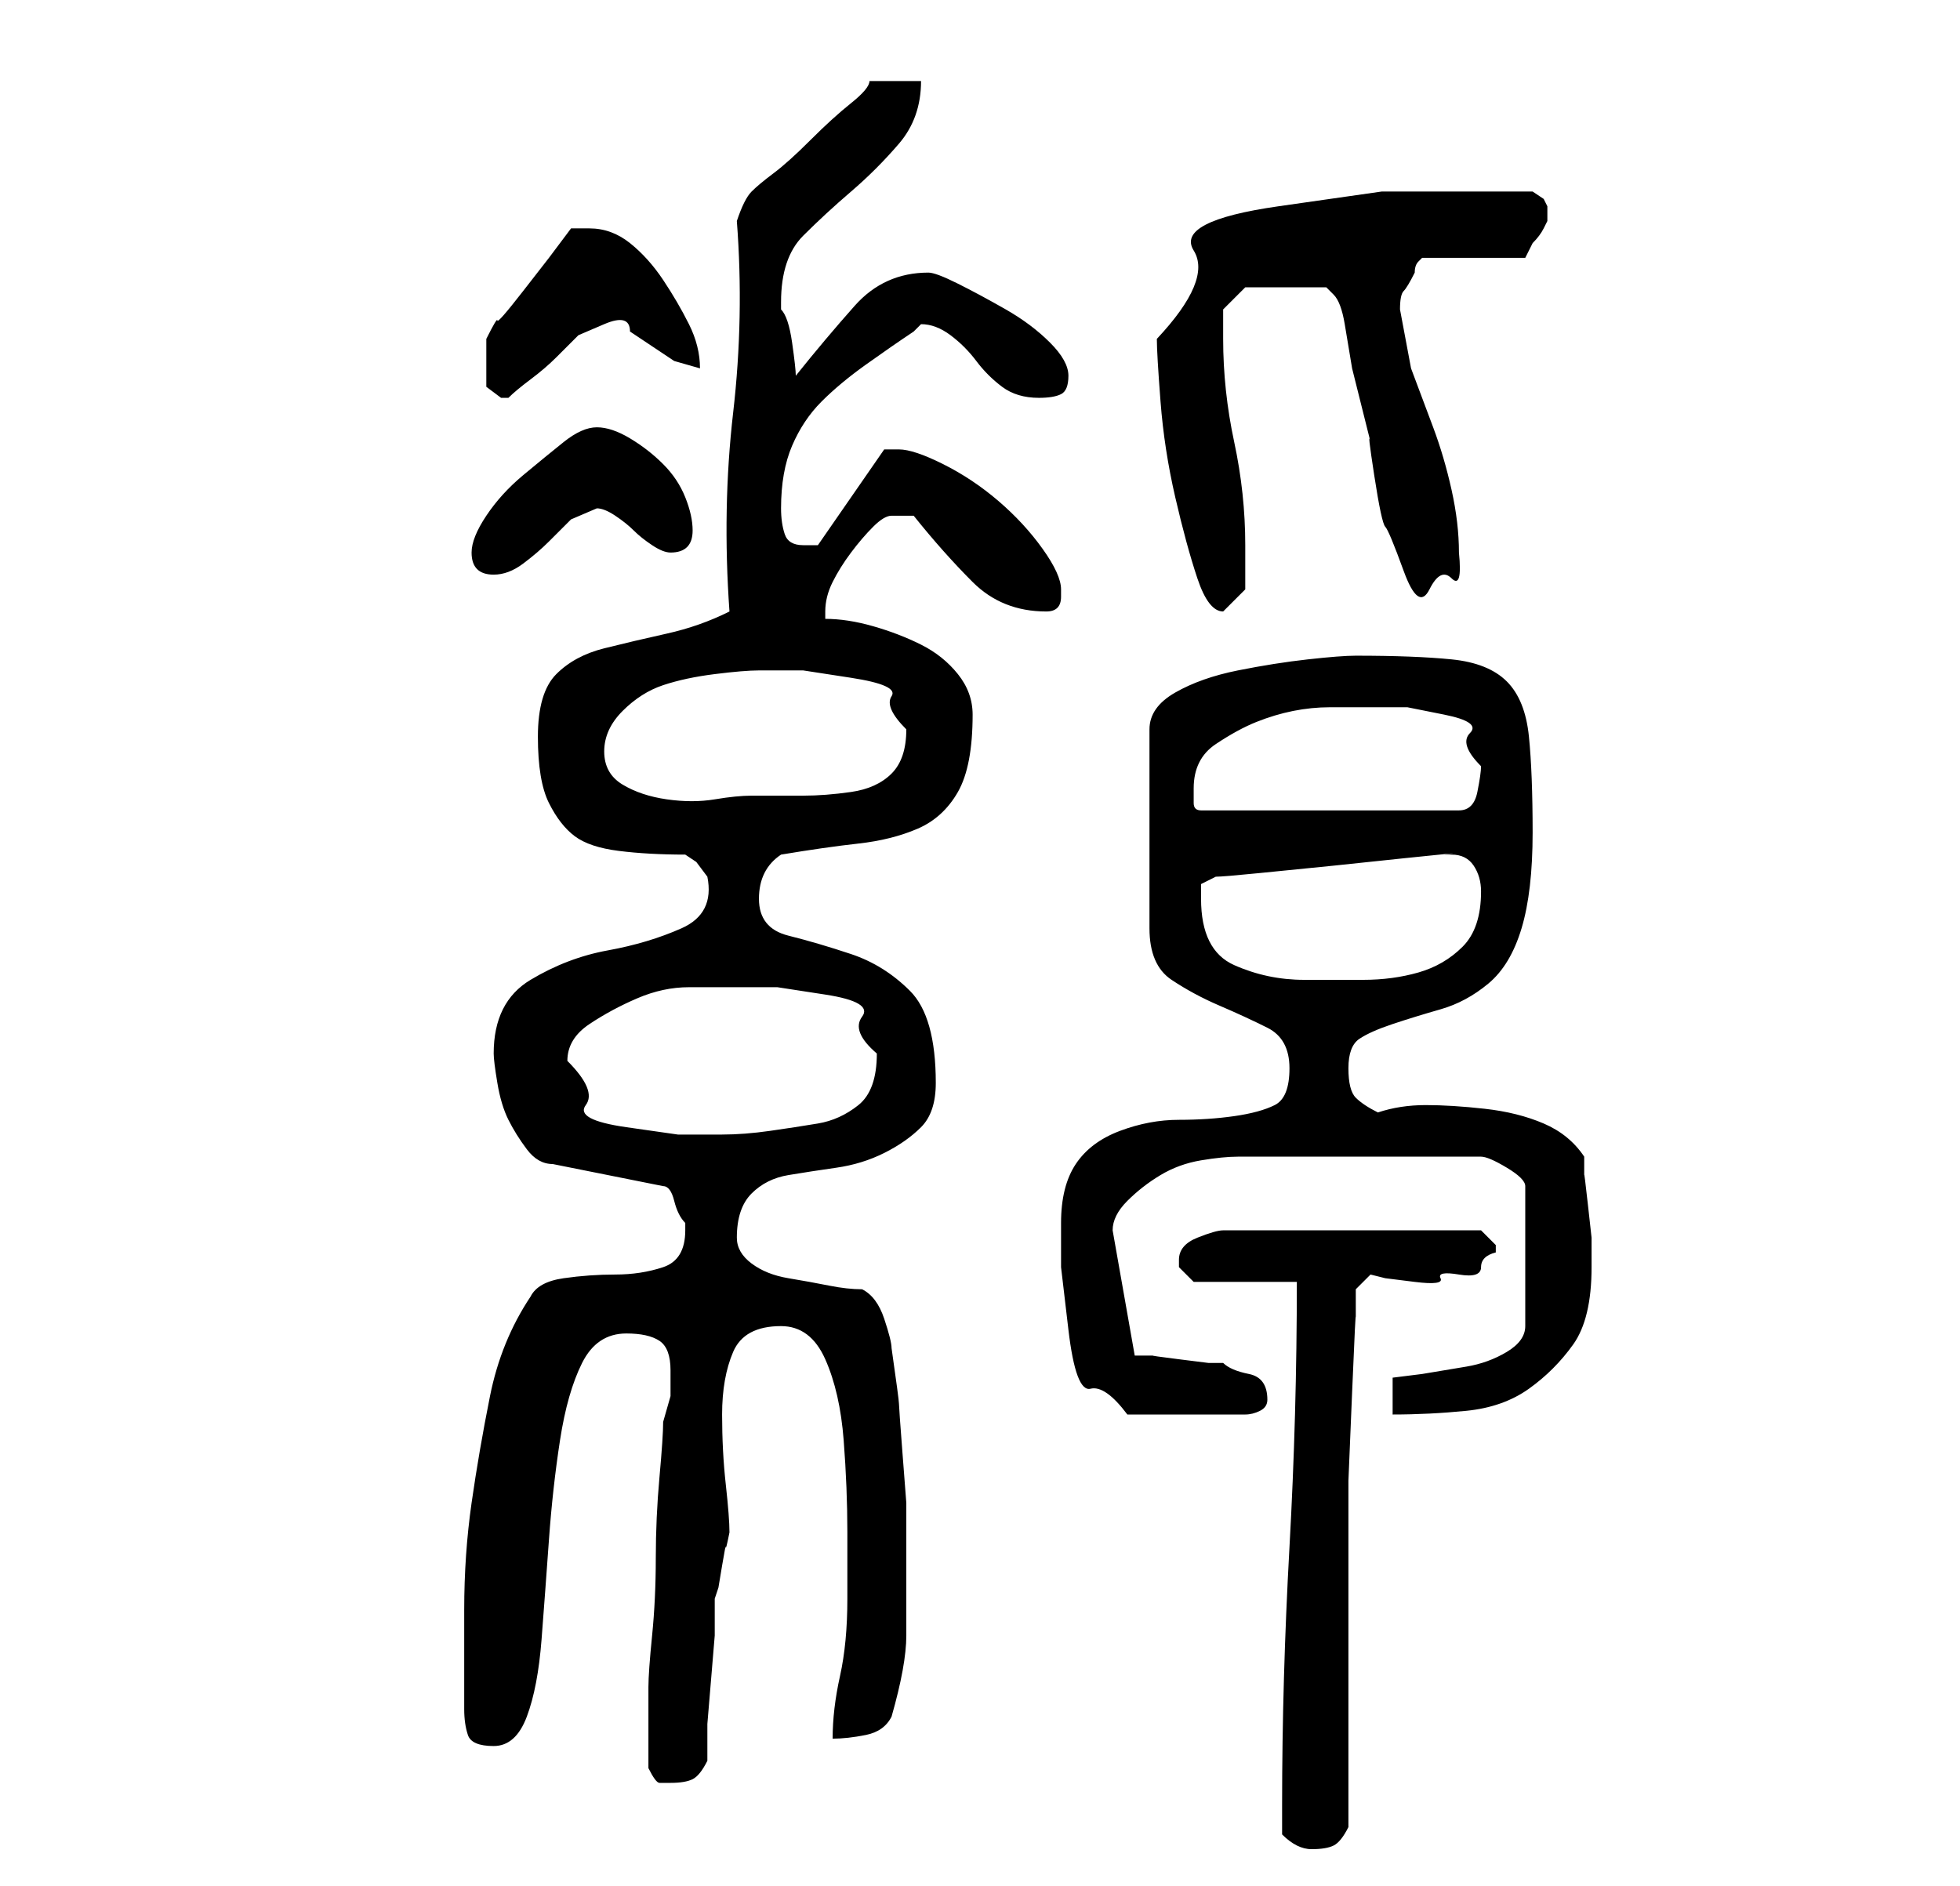 <?xml version="1.0" standalone="no"?>
<!DOCTYPE svg PUBLIC "-//W3C//DTD SVG 1.1//EN" "http://www.w3.org/Graphics/SVG/1.1/DTD/svg11.dtd" >
<svg xmlns="http://www.w3.org/2000/svg" xmlns:xlink="http://www.w3.org/1999/xlink" version="1.1" viewBox="-10 0 266 256">
   <path fill="currentColor"
d="M164 249q2 2 4 2t3 -0.5t2 -2.5v-37v-10t0.5 -12t0.5 -10v-4l2 -2l2 0.5t4 0.5t3.5 -0.5t2.5 -0.5t3 -1t2 -2v-1l-1.5 -1.5l-0.5 -0.5h-35q-1 0 -3.5 1t-2.5 3v1l1.5 1.5l0.5 0.5h14q0 18 -1 36t-1 35v2.5v1.5zM78 240q1 2 1.5 2h1.5q2 0 3 -0.5t2 -2.5v-5t0.5 -6t0.5 -6
v-5l0.5 -1.5t0.5 -3t0.5 -2.5t0.5 -2q0 -2 -0.5 -6.5t-0.5 -9.5t1.5 -8.5t6.5 -3.5q4 0 6 4.5t2.5 11t0.5 12.5v9q0 6 -1 10.5t-1 8.5q2 0 4.5 -0.5t3.5 -2.5q2 -7 2 -11v-10v-8t-0.5 -6.5t-0.5 -7t-1 -7.5q0 -1 -1 -4t-3 -4q-2 0 -4.5 -0.5t-5.5 -1t-5 -2t-2 -3.5
q0 -4 2 -6t5 -2.5t6.5 -1t6.5 -2t5 -3.5t2 -6q0 -9 -3.5 -12.5t-8 -5t-8.5 -2.5t-4 -5t3 -6q6 -1 10.5 -1.5t8 -2t5.5 -5t2 -10.5q0 -3 -2 -5.5t-5 -4t-6.5 -2.5t-6.5 -1v-1q0 -2 1 -4t2.5 -4t3 -3.5t2.5 -1.5h3q4 5 8 9t10 4v0q1 0 1.5 -0.5t0.5 -1.5v-1q0 -2 -2.5 -5.5
t-6 -6.5t-7.5 -5t-6 -2h-1.5h-0.5l-9 13h-0.5h-1.5q-2 0 -2.5 -1.5t-0.5 -3.5q0 -5 1.5 -8.5t4 -6t6 -5t6.5 -4.5l0.5 -0.5l0.5 -0.5q2 0 4 1.5t3.5 3.5t3.5 3.5t5 1.5q2 0 3 -0.5t1 -2.5t-2.5 -4.5t-6 -4.5t-6.5 -3.5t-4 -1.5q-6 0 -10 4.5t-8 9.5q0 -1 -0.5 -4.5
t-1.5 -4.5v-1q0 -6 3 -9t6.5 -6t6.5 -6.5t3 -8.5h-7q0 1 -2.5 3t-5.5 5t-5 4.5t-3 2.5t-2 4q1 13 -0.5 26t-0.5 27q-4 2 -8.5 3t-8.5 2t-6.5 3.5t-2.5 8.5t1.5 9t3.5 4.5t6 2t9 0.5l1.5 1t1.5 2q1 5 -3.5 7t-10 3t-10.5 4t-5 10q0 1 0.5 4t1.5 5t2.5 4t3.5 2l15 3q1 0 1.5 2
t1.5 3v1q0 4 -3 5t-6.5 1t-7 0.5t-4.5 2.5q-4 6 -5.5 13.5t-2.5 14.5t-1 14.5v13.5q0 2 0.5 3.5t3.5 1.5t4.5 -4t2 -10.5t1 -13.5t1.5 -13.5t3 -10.5t6 -4q3 0 4.5 1t1.5 4v3.5t-1 3.5q0 2 -0.5 7.5t-0.5 11t-0.5 10.5t-0.5 7v3v3v2v3zM134 166v6t1 8.5t3 8t5 3.5h16
q1 0 2 -0.5t1 -1.5v0q0 -3 -2.5 -3.5t-3.5 -1.5h-2t-4 -0.5t-3.5 -0.5h-2.5l-3 -17q0 -2 2 -4t4.5 -3.5t5.5 -2t5 -0.5h33q1 0 3.5 1.5t2.5 2.5v19q0 2 -2.5 3.5t-5.5 2l-6 1t-4 0.5v5q5 0 10 -0.5t8.5 -3t6 -6t2.5 -10.5v-2v-2t-0.5 -4.5t-0.5 -4v-2.5q-2 -3 -5.5 -4.5
t-8 -2t-8 -0.5t-6.5 1q-2 -1 -3 -2t-1 -4t1.5 -4t4.5 -2t6.5 -2t6.5 -3.5t4.5 -7.5t1.5 -13t-0.5 -13t-3 -7.5t-7.5 -3t-13 -0.5q-2 0 -6.5 0.5t-9.5 1.5t-8.5 3t-3.5 5v27q0 5 3 7t6.5 3.5t6.5 3t3 5.5t-2 5t-5.5 1.5t-7.5 0.5t-8 1.5t-6 4.5t-2 8zM67 144q0 -3 3 -5
t6.5 -3.5t7 -1.5h5.5h6.5t6.5 1t5 3t2 5q0 5 -2.5 7t-5.5 2.5t-6.5 1t-6.5 0.5h-6t-7 -1t-5.5 -3t-2.5 -6zM153 122v-2t2 -1q1 0 6 -0.5l10 -1t9.5 -1t5.5 -0.5h1q2 0 3 1.5t1 3.5q0 5 -2.5 7.5t-6 3.5t-7.5 1h-8q-5 0 -9.5 -2t-4.5 -9zM152 107q0 -4 3 -6t5.5 -3t5 -1.5
t5 -0.5h5.5h5t5 1t3.5 2.5t1.5 4.5q0 1 -0.5 3.5t-2.5 2.5h-35q-1 0 -1 -1v-2zM72 102q0 -3 2.5 -5.5t5.5 -3.5t7 -1.5t6 -0.5h6t6.5 1t5.5 2.5t2 4.5q0 4 -2 6t-5.5 2.5t-6.5 0.5h-7q-2 0 -5 0.5t-6.5 0t-6 -2t-2.5 -4.5zM147 46q0 2 0.5 8.5t2 13t3 11t3.5 4.5l2 -2l1 -1
v-3v-3q0 -7 -1.5 -14t-1.5 -14v-2.5v-1.5l3 -3h11l1 1q1 1 1.5 4l1 6t1.5 6t1 4t0.5 4.5t1.5 7t2.5 6t3.5 2.5t3 -1.5t1 -3.5q0 -4 -1 -8.5t-2.5 -8.5l-3 -8t-1.5 -8q0 -2 0.5 -2.5t1.5 -2.5q0 -1 0.5 -1.5l0.5 -0.5h14l0.5 -1l0.5 -1q1 -1 1.5 -2l0.5 -1v-0.5v-0.5v-1
l-0.5 -1t-1.5 -1h-4h-3h-13.5t-14 2t-11.5 6t-5 12zM54 75q0 3 3 3q2 0 4 -1.5t3.5 -3l3 -3t3.5 -1.5q1 0 2.5 1t2.5 2t2.5 2t2.5 1q3 0 3 -3q0 -2 -1 -4.5t-3 -4.5t-4.5 -3.5t-4.5 -1.5t-4.5 2t-5.5 4.5t-5 5.5t-2 5zM56 49v3.5t2 1.5h1q1 -1 3 -2.5t3.5 -3l3 -3t3.5 -1.5
t3.5 1l3 2l3 2t3.5 1q0 -3 -1.5 -6t-3.5 -6t-4.5 -5t-5.5 -2h-2.5t-1.5 2l-1.5 2t-3.5 4.5t-3.5 4t-1.5 2.5v3z" />
</svg>
